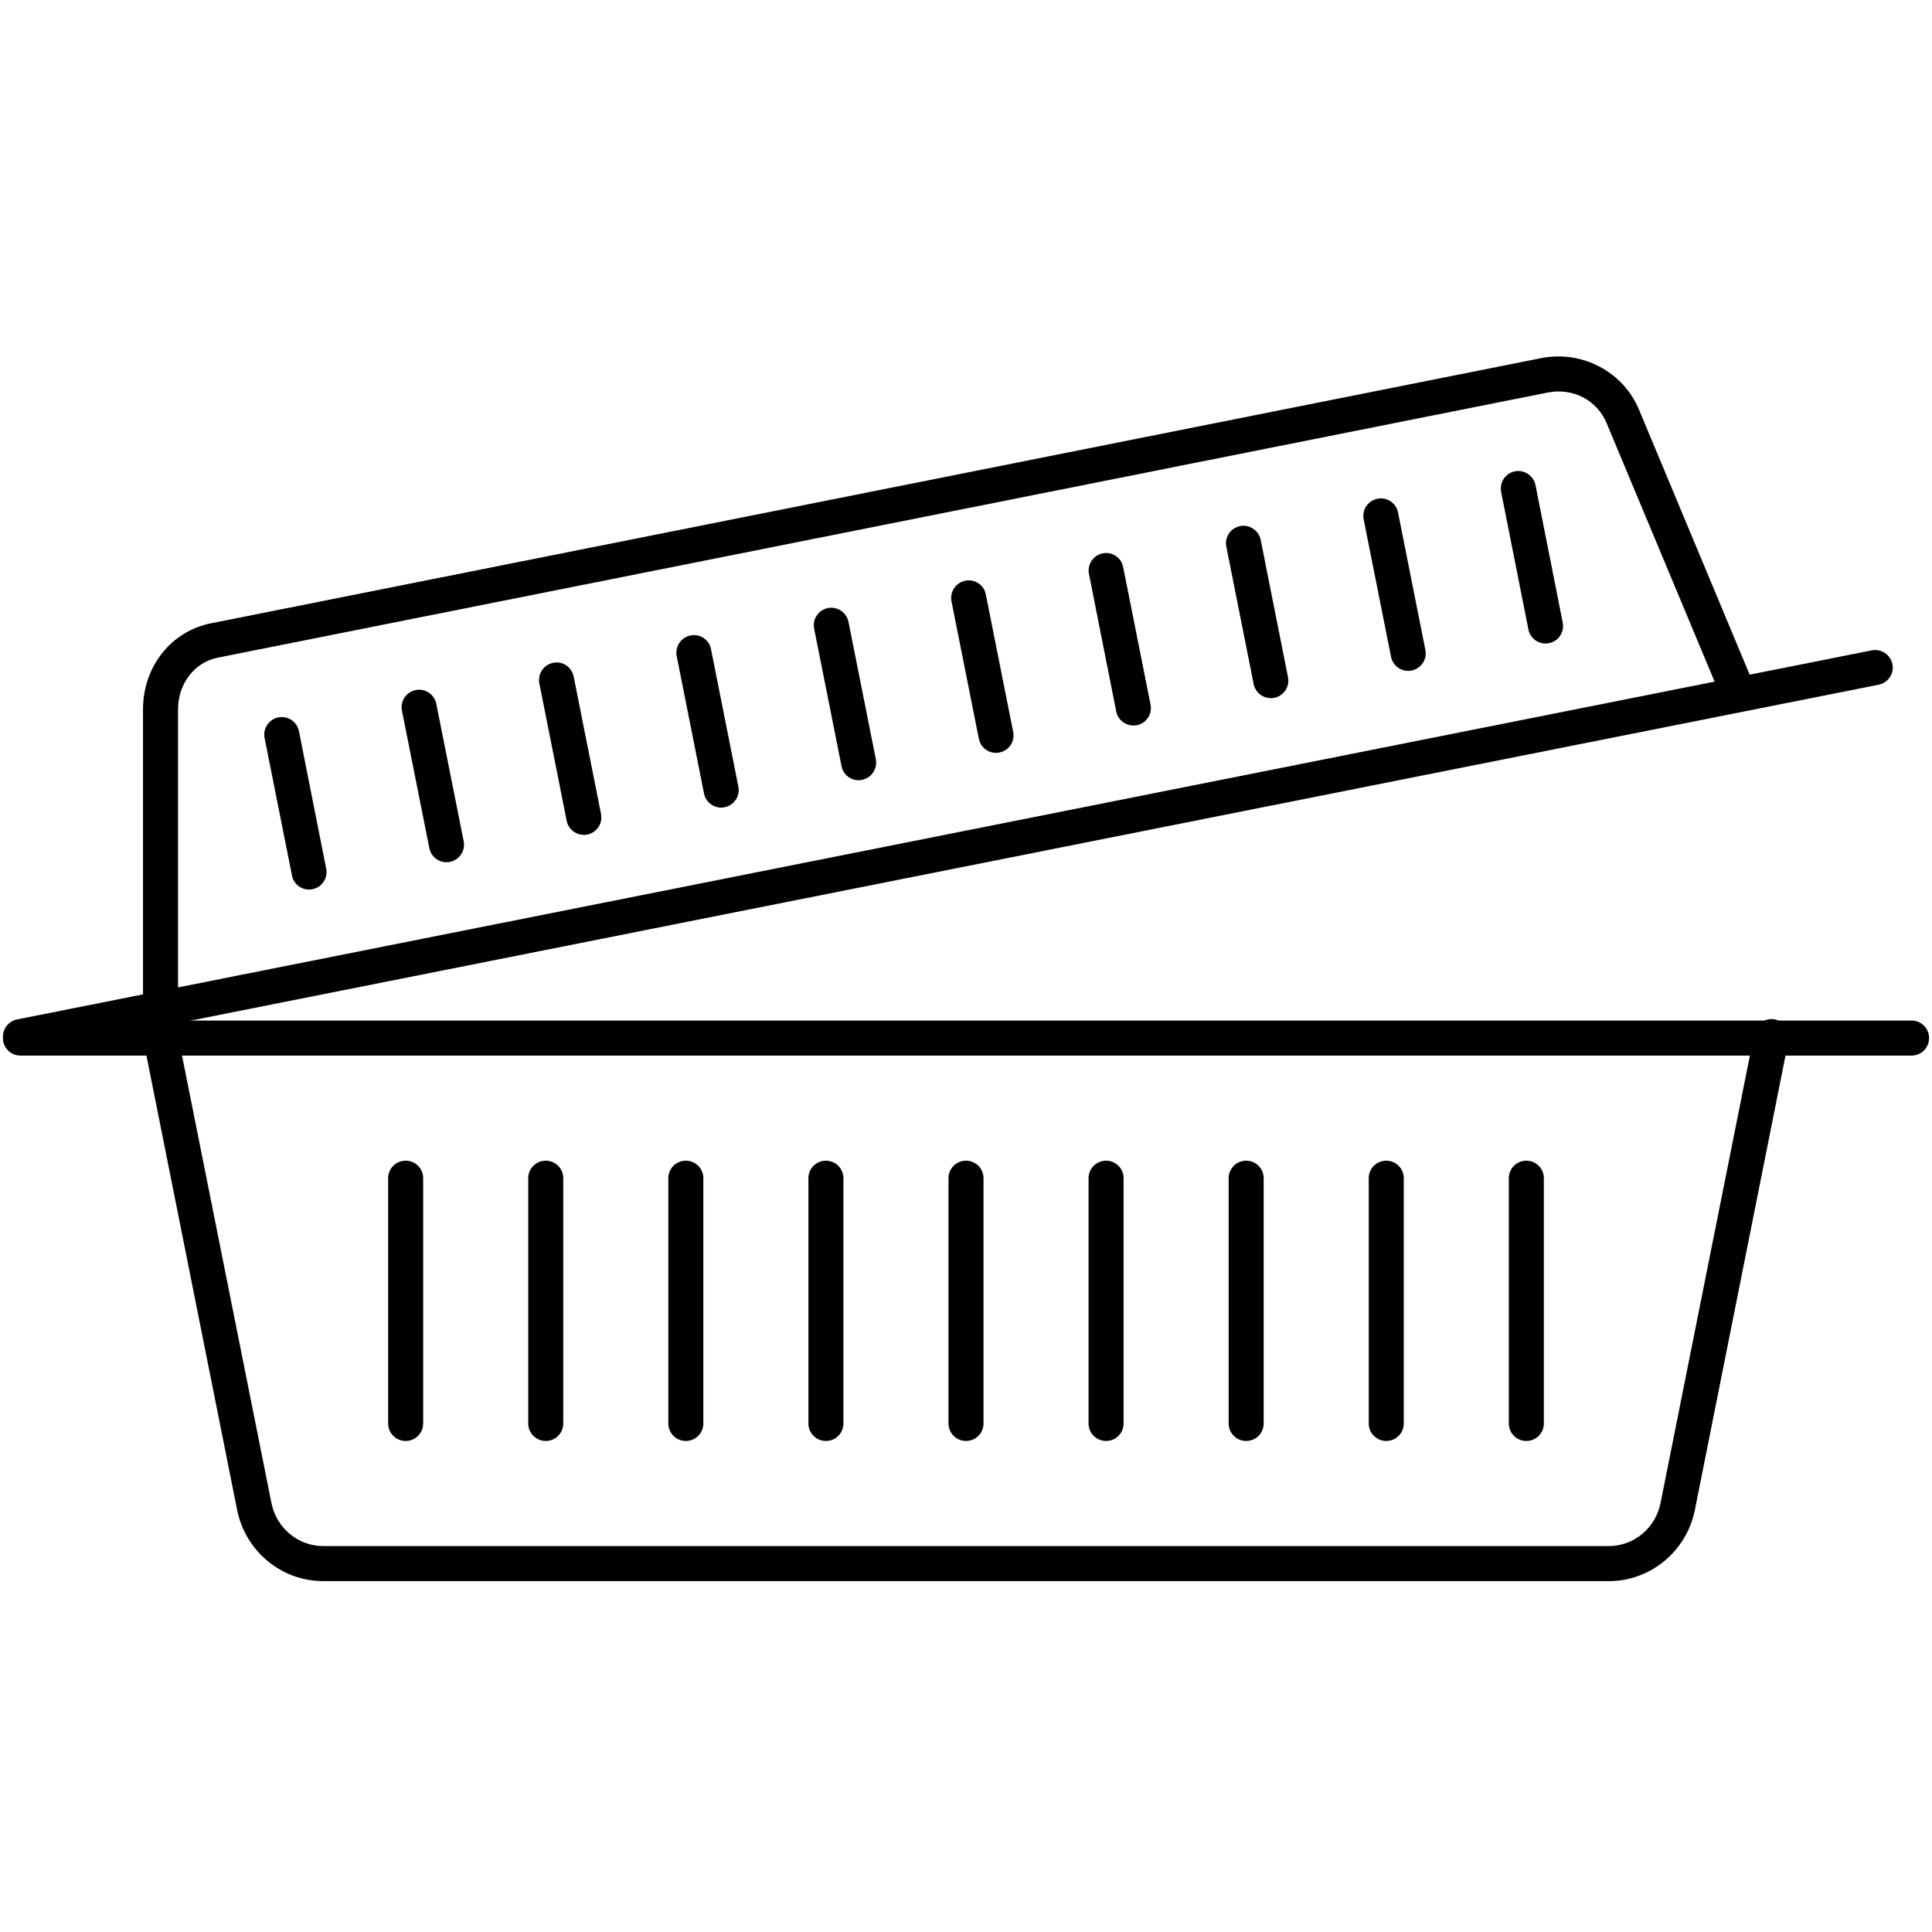 <svg xmlns="http://www.w3.org/2000/svg" xmlns:xlink="http://www.w3.org/1999/xlink" width="2000" zoomAndPan="magnify" viewBox="0 0 1500 1500" height="2000" preserveAspectRatio="xMidYMid meet" version="1.0"><defs><clipPath id="ad6506a3b7"><path d="M 111 791 L 1389 791 L 1389 1227.562 L 111 1227.562 Z M 111 791 " clip-rule="nonzero"/></clipPath></defs><path fill="#000000" d="M 1484.133 819.551 L 15.867 819.551 C 8.324 819.551 2.27 813.492 2.27 805.949 C 2.27 798.406 8.324 792.348 15.867 792.348 L 1484.133 792.348 C 1491.676 792.348 1497.73 798.406 1497.73 805.949 C 1497.73 813.492 1491.676 819.551 1484.133 819.551 " fill-opacity="1" fill-rule="nonzero"/><g clip-path="url(#ad6506a3b7)"><path fill="#000000" d="M 1249.195 1227.562 L 250.805 1227.562 C 218.516 1227.562 190.477 1204.293 184.105 1172.312 L 111.348 807.754 C 109.863 800.426 114.641 793.305 121.973 791.816 C 129.191 790.328 136.523 795.004 137.902 802.441 L 210.762 1166.996 C 214.586 1186.336 231.477 1200.363 250.805 1200.363 L 1249.195 1200.363 C 1268.523 1200.363 1285.414 1186.336 1289.234 1166.996 L 1362.098 802.125 C 1363.586 794.793 1370.809 790.012 1378.027 791.5 C 1385.359 792.984 1390.137 800.105 1388.648 807.543 L 1315.895 1172.312 C 1309.523 1204.293 1281.484 1227.562 1249.195 1227.562 " fill-opacity="1" fill-rule="nonzero"/></g><path fill="#000000" d="M 1185.043 1118.758 C 1177.5 1118.758 1171.449 1112.703 1171.449 1105.16 L 1171.449 914.754 C 1171.449 907.207 1177.5 901.152 1185.043 901.152 C 1192.582 901.152 1198.637 907.207 1198.637 914.754 L 1198.637 1105.16 C 1198.637 1112.703 1192.582 1118.758 1185.043 1118.758 " fill-opacity="1" fill-rule="nonzero"/><path fill="#000000" d="M 1076.281 1118.758 C 1068.742 1118.758 1062.688 1112.703 1062.688 1105.16 L 1062.688 914.754 C 1062.688 907.207 1068.742 901.152 1076.281 901.152 C 1083.824 901.152 1089.879 907.207 1089.879 914.754 L 1089.879 1105.16 C 1089.879 1112.703 1083.824 1118.758 1076.281 1118.758 " fill-opacity="1" fill-rule="nonzero"/><path fill="#000000" d="M 967.52 1118.758 C 959.98 1118.758 953.926 1112.703 953.926 1105.16 L 953.926 914.754 C 953.926 907.207 959.98 901.152 967.52 901.152 C 975.062 901.152 981.117 907.207 981.117 914.754 L 981.117 1105.16 C 981.117 1112.703 975.062 1118.758 967.52 1118.758 " fill-opacity="1" fill-rule="nonzero"/><path fill="#000000" d="M 858.762 1118.758 C 851.219 1118.758 845.164 1112.703 845.164 1105.16 L 845.164 914.754 C 845.164 907.207 851.219 901.152 858.762 901.152 C 866.301 901.152 872.355 907.207 872.355 914.754 L 872.355 1105.16 C 872.355 1112.703 866.301 1118.758 858.762 1118.758 " fill-opacity="1" fill-rule="nonzero"/><path fill="#000000" d="M 750 1118.758 C 742.457 1118.758 736.406 1112.703 736.406 1105.16 L 736.406 914.754 C 736.406 907.207 742.457 901.152 750 901.152 C 757.539 901.152 763.594 907.207 763.594 914.754 L 763.594 1105.16 C 763.594 1112.703 757.539 1118.758 750 1118.758 " fill-opacity="1" fill-rule="nonzero"/><path fill="#000000" d="M 641.238 1118.758 C 633.699 1118.758 627.645 1112.703 627.645 1105.16 L 627.645 914.754 C 627.645 907.207 633.699 901.152 641.238 901.152 C 648.781 901.152 654.836 907.207 654.836 914.754 L 654.836 1105.16 C 654.836 1112.703 648.781 1118.758 641.238 1118.758 " fill-opacity="1" fill-rule="nonzero"/><path fill="#000000" d="M 532.48 1118.758 C 524.938 1118.758 518.883 1112.703 518.883 1105.16 L 518.883 914.754 C 518.883 907.207 524.938 901.152 532.48 901.152 C 540.02 901.152 546.074 907.207 546.074 914.754 L 546.074 1105.16 C 546.074 1112.703 540.02 1118.758 532.48 1118.758 " fill-opacity="1" fill-rule="nonzero"/><path fill="#000000" d="M 423.719 1118.758 C 416.176 1118.758 410.121 1112.703 410.121 1105.16 L 410.121 914.754 C 410.121 907.207 416.176 901.152 423.719 901.152 C 431.258 901.152 437.312 907.207 437.312 914.754 L 437.312 1105.16 C 437.312 1112.703 431.258 1118.758 423.719 1118.758 " fill-opacity="1" fill-rule="nonzero"/><path fill="#000000" d="M 314.957 1118.758 C 307.418 1118.758 301.363 1112.703 301.363 1105.16 L 301.363 914.754 C 301.363 907.207 307.418 901.152 314.957 901.152 C 322.5 901.152 328.551 907.207 328.551 914.754 L 328.551 1105.16 C 328.551 1112.703 322.5 1118.758 314.957 1118.758 " fill-opacity="1" fill-rule="nonzero"/><path fill="#000000" d="M 15.867 818.488 C 9.492 818.488 3.758 813.918 2.59 807.543 C 1.102 800.105 5.883 792.984 13.211 791.5 L 1453.227 504.934 C 1460.449 503.445 1467.777 508.227 1469.266 515.664 C 1470.75 522.996 1465.973 530.117 1458.539 531.602 L 18.52 818.168 C 17.566 818.379 16.715 818.488 15.867 818.488 " fill-opacity="1" fill-rule="nonzero"/><path fill="#000000" d="M 124.625 792.348 C 117.086 792.348 111.031 786.293 111.031 778.75 L 111.031 550.836 C 111.031 517.578 132.805 490.059 163.926 483.895 L 1196.406 278.082 C 1228.379 271.707 1260.242 288.602 1272.562 318.141 L 1361.777 531.816 C 1364.645 538.723 1361.355 546.691 1354.449 549.668 C 1347.652 552.535 1339.582 549.242 1336.711 542.336 L 1247.391 328.555 C 1239.953 310.703 1221.367 300.926 1201.719 304.754 L 169.234 510.566 C 150.965 514.176 138.223 530.754 138.223 550.836 L 138.223 778.75 C 138.223 786.293 132.168 792.348 124.625 792.348 " fill-opacity="1" fill-rule="nonzero"/><path fill="#000000" d="M 1199.914 499.621 C 1193.645 499.621 1187.91 495.16 1186.637 488.676 L 1165.5 382 C 1164.012 374.562 1168.793 367.441 1176.121 365.953 C 1183.344 364.465 1190.672 369.246 1192.16 376.688 L 1213.297 483.363 C 1214.781 490.695 1210.004 497.922 1202.672 499.301 C 1201.719 499.516 1200.867 499.621 1199.914 499.621 " fill-opacity="1" fill-rule="nonzero"/><path fill="#000000" d="M 1093.277 520.871 C 1087.008 520.871 1081.273 516.41 1080 509.926 L 1058.758 403.25 C 1057.27 395.812 1062.051 388.691 1069.484 387.203 C 1076.707 385.719 1083.93 390.5 1085.418 397.832 L 1106.66 504.613 C 1108.145 511.945 1103.367 519.172 1095.93 520.555 C 1095.082 520.766 1094.23 520.871 1093.277 520.871 " fill-opacity="1" fill-rule="nonzero"/><path fill="#000000" d="M 986.641 542.016 C 980.266 542.016 974.637 537.555 973.363 531.18 L 952.121 424.395 C 950.633 417.062 955.414 409.941 962.848 408.457 C 969.965 406.969 977.293 411.75 978.781 419.082 L 1000.023 525.867 C 1001.402 533.195 996.73 540.316 989.293 541.805 C 988.445 542.016 987.488 542.016 986.641 542.016 " fill-opacity="1" fill-rule="nonzero"/><path fill="#000000" d="M 880.004 563.266 C 873.629 563.266 867.895 558.805 866.621 552.324 L 845.484 445.645 C 843.996 438.312 848.777 431.086 856.105 429.602 C 863.328 428.113 870.656 432.895 872.035 440.332 L 893.281 547.012 C 894.766 554.449 889.988 561.566 882.66 563.055 C 881.703 563.266 880.852 563.266 880.004 563.266 " fill-opacity="1" fill-rule="nonzero"/><path fill="#000000" d="M 773.262 584.516 C 766.887 584.516 761.258 580.055 759.984 573.574 L 738.742 466.895 C 737.254 459.457 742.141 452.34 749.469 450.852 C 756.691 449.363 764.02 454.145 765.402 461.582 L 786.645 568.262 C 788.129 575.594 783.352 582.816 776.023 584.199 C 775.066 584.41 774.215 584.516 773.262 584.516 " fill-opacity="1" fill-rule="nonzero"/><path fill="#000000" d="M 666.625 605.77 C 660.25 605.77 654.621 601.305 653.348 594.824 L 632.105 488.145 C 630.617 480.707 635.398 473.59 642.727 472.102 C 649.949 470.613 657.277 475.395 658.766 482.832 L 680.008 589.512 C 681.387 596.844 676.609 604.066 669.277 605.449 C 668.43 605.66 667.578 605.77 666.625 605.77 " fill-opacity="1" fill-rule="nonzero"/><path fill="#000000" d="M 559.988 627.02 C 553.613 627.02 547.879 622.555 546.605 616.074 L 525.363 509.289 C 523.98 501.957 528.762 494.84 536.09 493.352 C 543.418 491.863 550.641 496.645 552.023 503.977 L 573.266 610.762 C 574.75 618.094 569.973 625.211 562.645 626.699 C 561.688 626.914 560.836 627.02 559.988 627.02 " fill-opacity="1" fill-rule="nonzero"/><path fill="#000000" d="M 453.246 648.164 C 446.871 648.164 441.242 643.699 439.969 637.219 L 418.727 530.539 C 417.344 523.211 422.125 515.984 429.453 514.602 C 436.676 513.008 443.898 517.895 445.387 525.227 L 466.629 631.906 C 468.113 639.344 463.336 646.465 455.898 647.949 C 455.051 648.164 454.199 648.164 453.246 648.164 " fill-opacity="1" fill-rule="nonzero"/><path fill="#000000" d="M 346.609 669.414 C 340.234 669.414 334.605 664.949 333.332 658.469 L 312.09 551.793 C 310.602 544.461 315.383 537.234 322.711 535.746 C 329.934 534.258 337.262 539.039 338.75 546.48 L 359.992 653.156 C 361.477 660.594 356.594 667.715 349.262 669.199 C 348.414 669.309 347.562 669.414 346.609 669.414 " fill-opacity="1" fill-rule="nonzero"/><path fill="#000000" d="M 239.973 690.664 C 233.598 690.664 227.863 686.203 226.695 679.719 L 205.453 573.043 C 203.965 565.605 208.746 558.484 216.074 556.996 C 223.402 555.512 230.625 560.293 232.113 567.73 L 253.25 674.406 C 254.734 681.738 249.957 688.965 242.629 690.344 C 241.672 690.559 240.82 690.664 239.973 690.664 " fill-opacity="1" fill-rule="nonzero"/></svg>